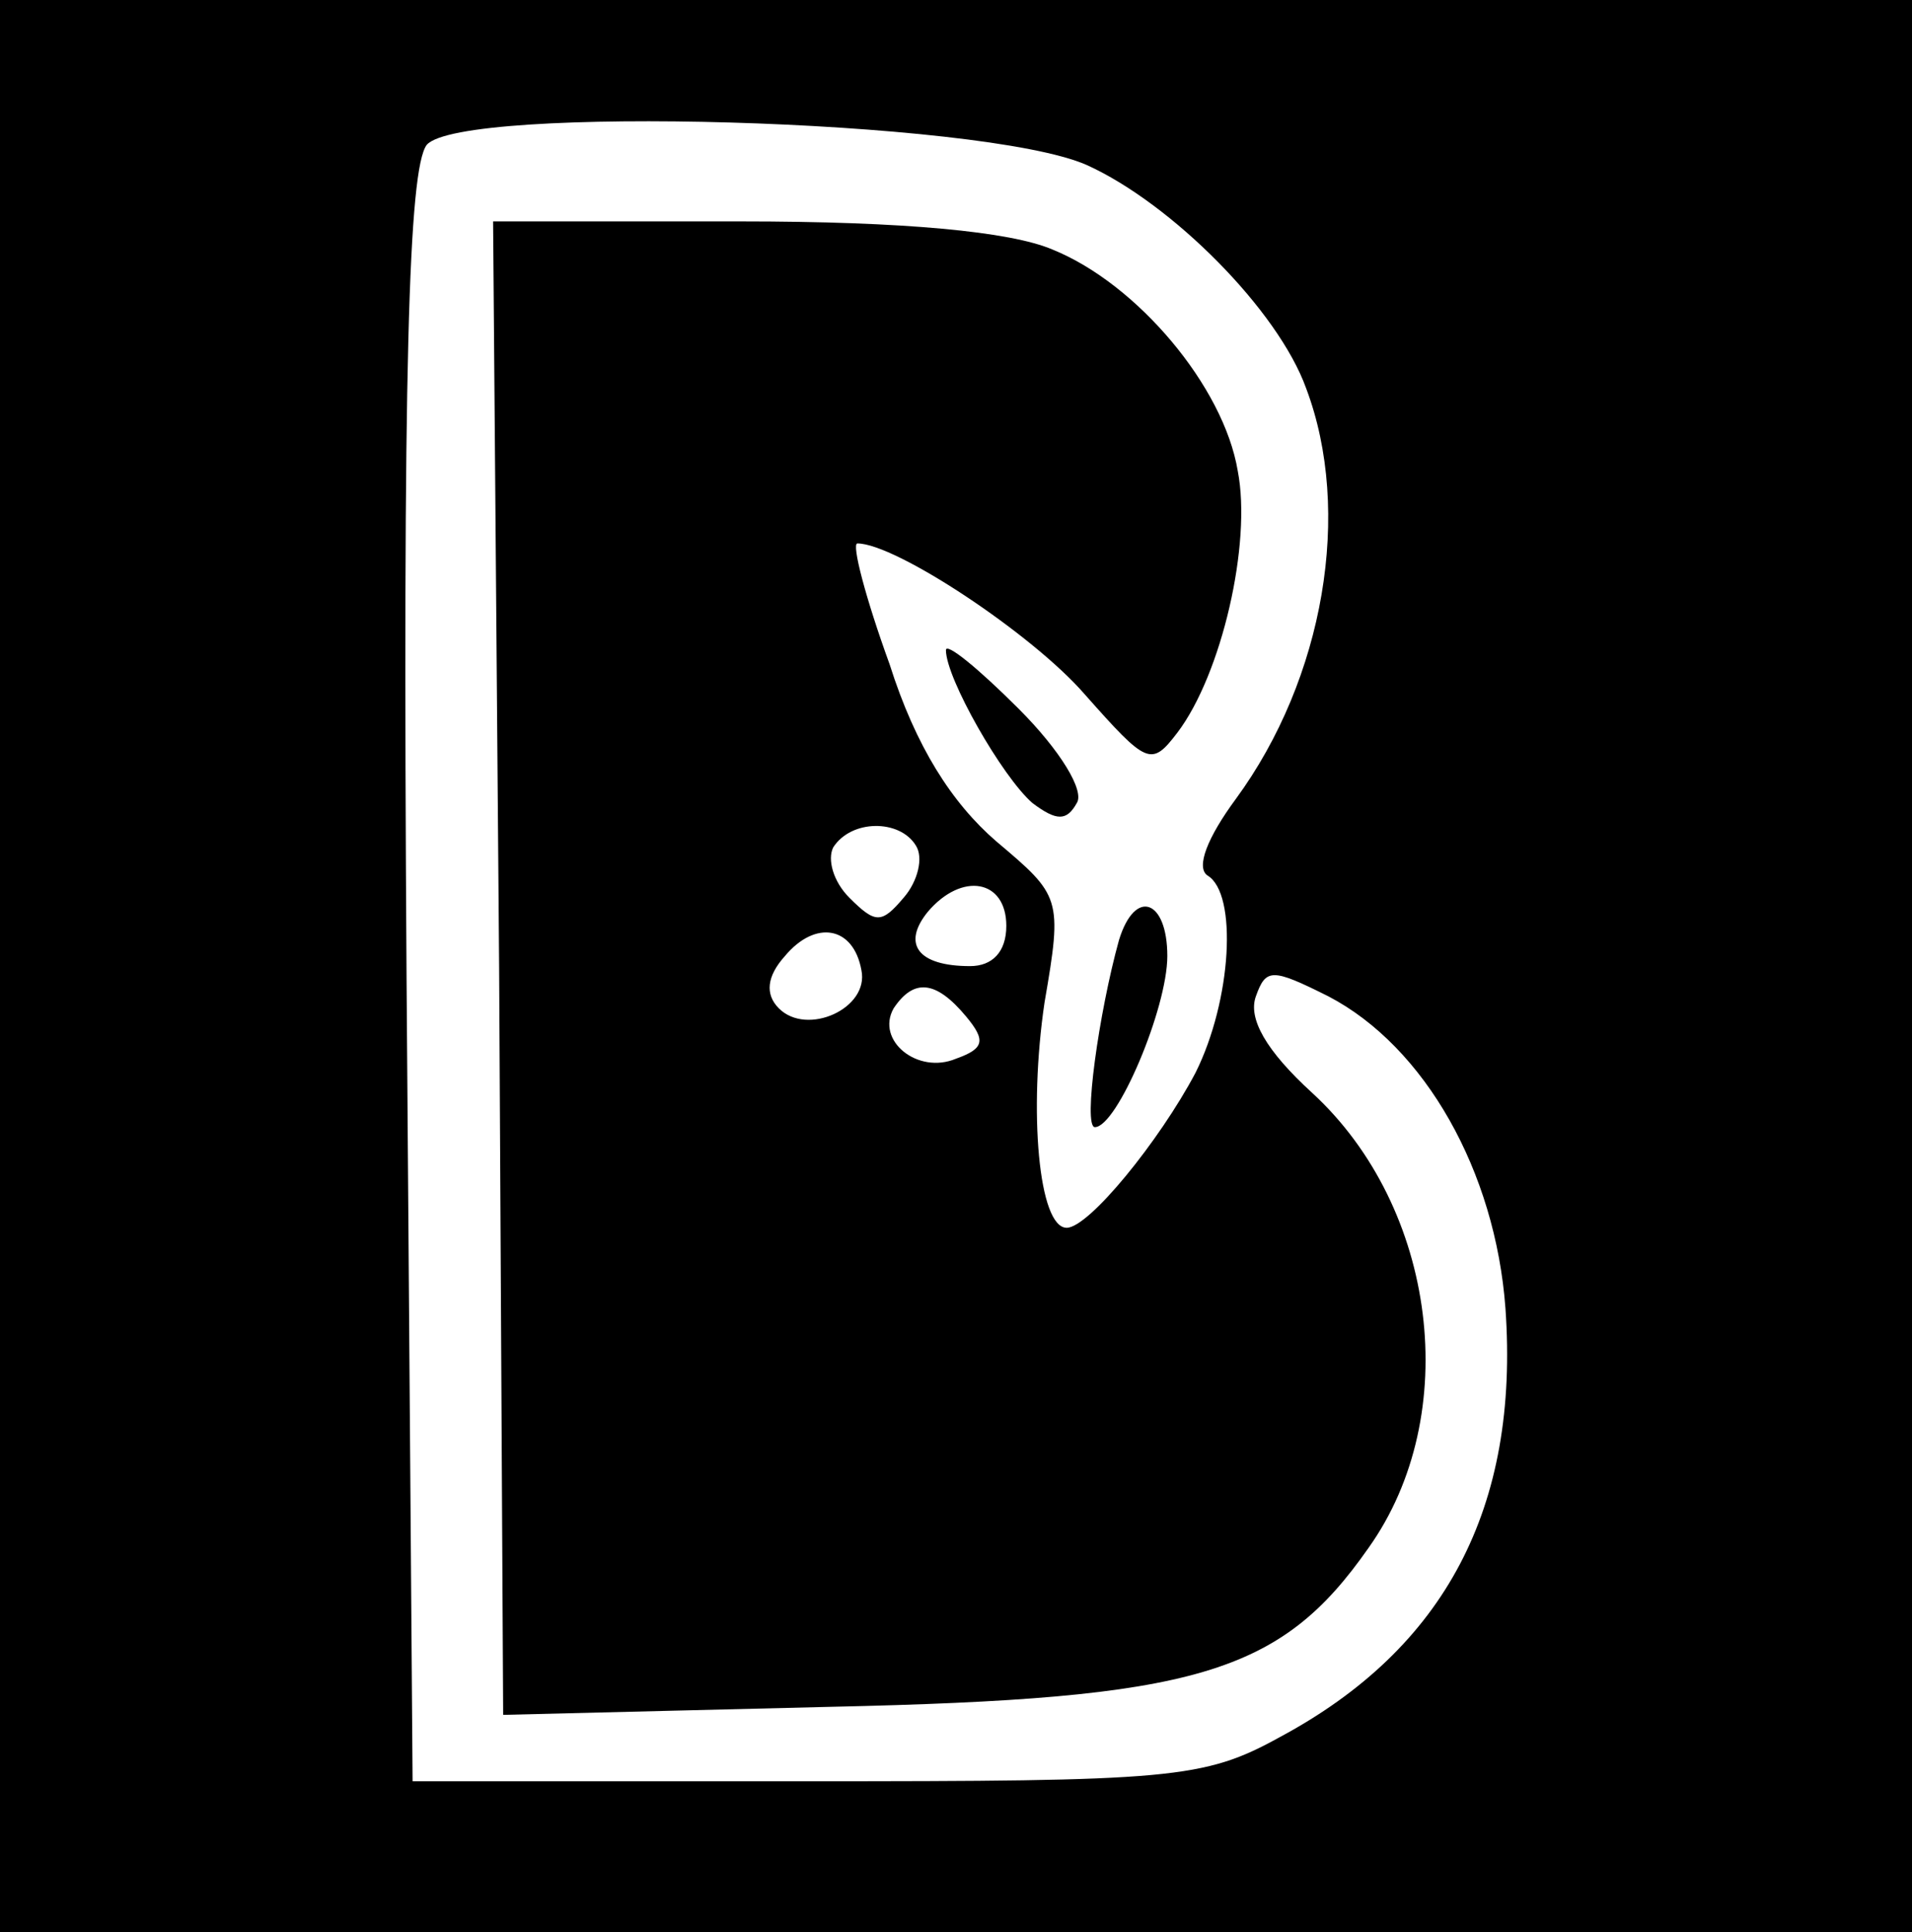 <?xml version="1.0" standalone="no"?>
<!DOCTYPE svg PUBLIC "-//W3C//DTD SVG 20010904//EN"
 "http://www.w3.org/TR/2001/REC-SVG-20010904/DTD/svg10.dtd">
<svg version="1.0" xmlns="http://www.w3.org/2000/svg"
 width="95pt" height="96pt" viewBox="0 0 95 96"
 preserveAspectRatio="xMidYMid meet">

<g transform="translate(0,96) scale(0.1,-0.1)"
fill="#000000" stroke="none">
<path d="M0 480 l0 -480 475 0 475 0 0 480 0 480 -475 0 -475 0 0 -480z m540
398 c42 -19 95 -72 109 -111 23 -61 9 -144 -35 -204 -14 -19 -20 -34 -14 -38
15 -9 12 -62 -6 -98 -18 -34 -53 -77 -64 -77 -14 0 -19 58 -11 112 9 52 8 53
-24 80 -22 19 -40 47 -53 88 -12 33 -19 60 -16 60 19 0 87 -45 113 -75 31 -35
33 -36 46 -19 22 29 37 94 30 130 -7 42 -50 93 -92 110 -21 9 -74 14 -155 14
l-123 0 3 -371 2 -371 163 4 c181 4 223 16 267 79 47 66 34 169 -28 226 -23
21 -32 37 -28 48 5 14 8 14 36 0 48 -25 83 -87 88 -155 7 -99 -30 -169 -112
-213 -38 -21 -54 -22 -236 -22 l-195 0 -3 399 c-2 304 1 402 10 414 17 20 276
13 328 -10z m-85 -338 c4 -6 1 -18 -6 -26 -11 -13 -14 -13 -27 0 -8 8 -11 19
-8 25 9 14 33 14 41 1z m45 -40 c0 -13 -7 -20 -18 -20 -26 0 -34 11 -21 27 17
20 39 16 39 -7z m-72 -22 c4 -19 -27 -33 -41 -19 -7 7 -6 16 3 26 15 18 34 15
38 -7z m52 -23 c10 -12 9 -16 -5 -21 -19 -8 -40 9 -31 25 10 15 21 14 36 -4z"/>
<path d="M470 637 c0 -14 28 -63 43 -76 12 -9 17 -9 22 0 4 6 -8 26 -29 47
-20 20 -36 33 -36 29z"/>
<path d="M556 493 c-10 -36 -18 -93 -12 -93 11 0 36 59 36 85 0 28 -16 34 -24
8z"/>
</g>
</svg>
